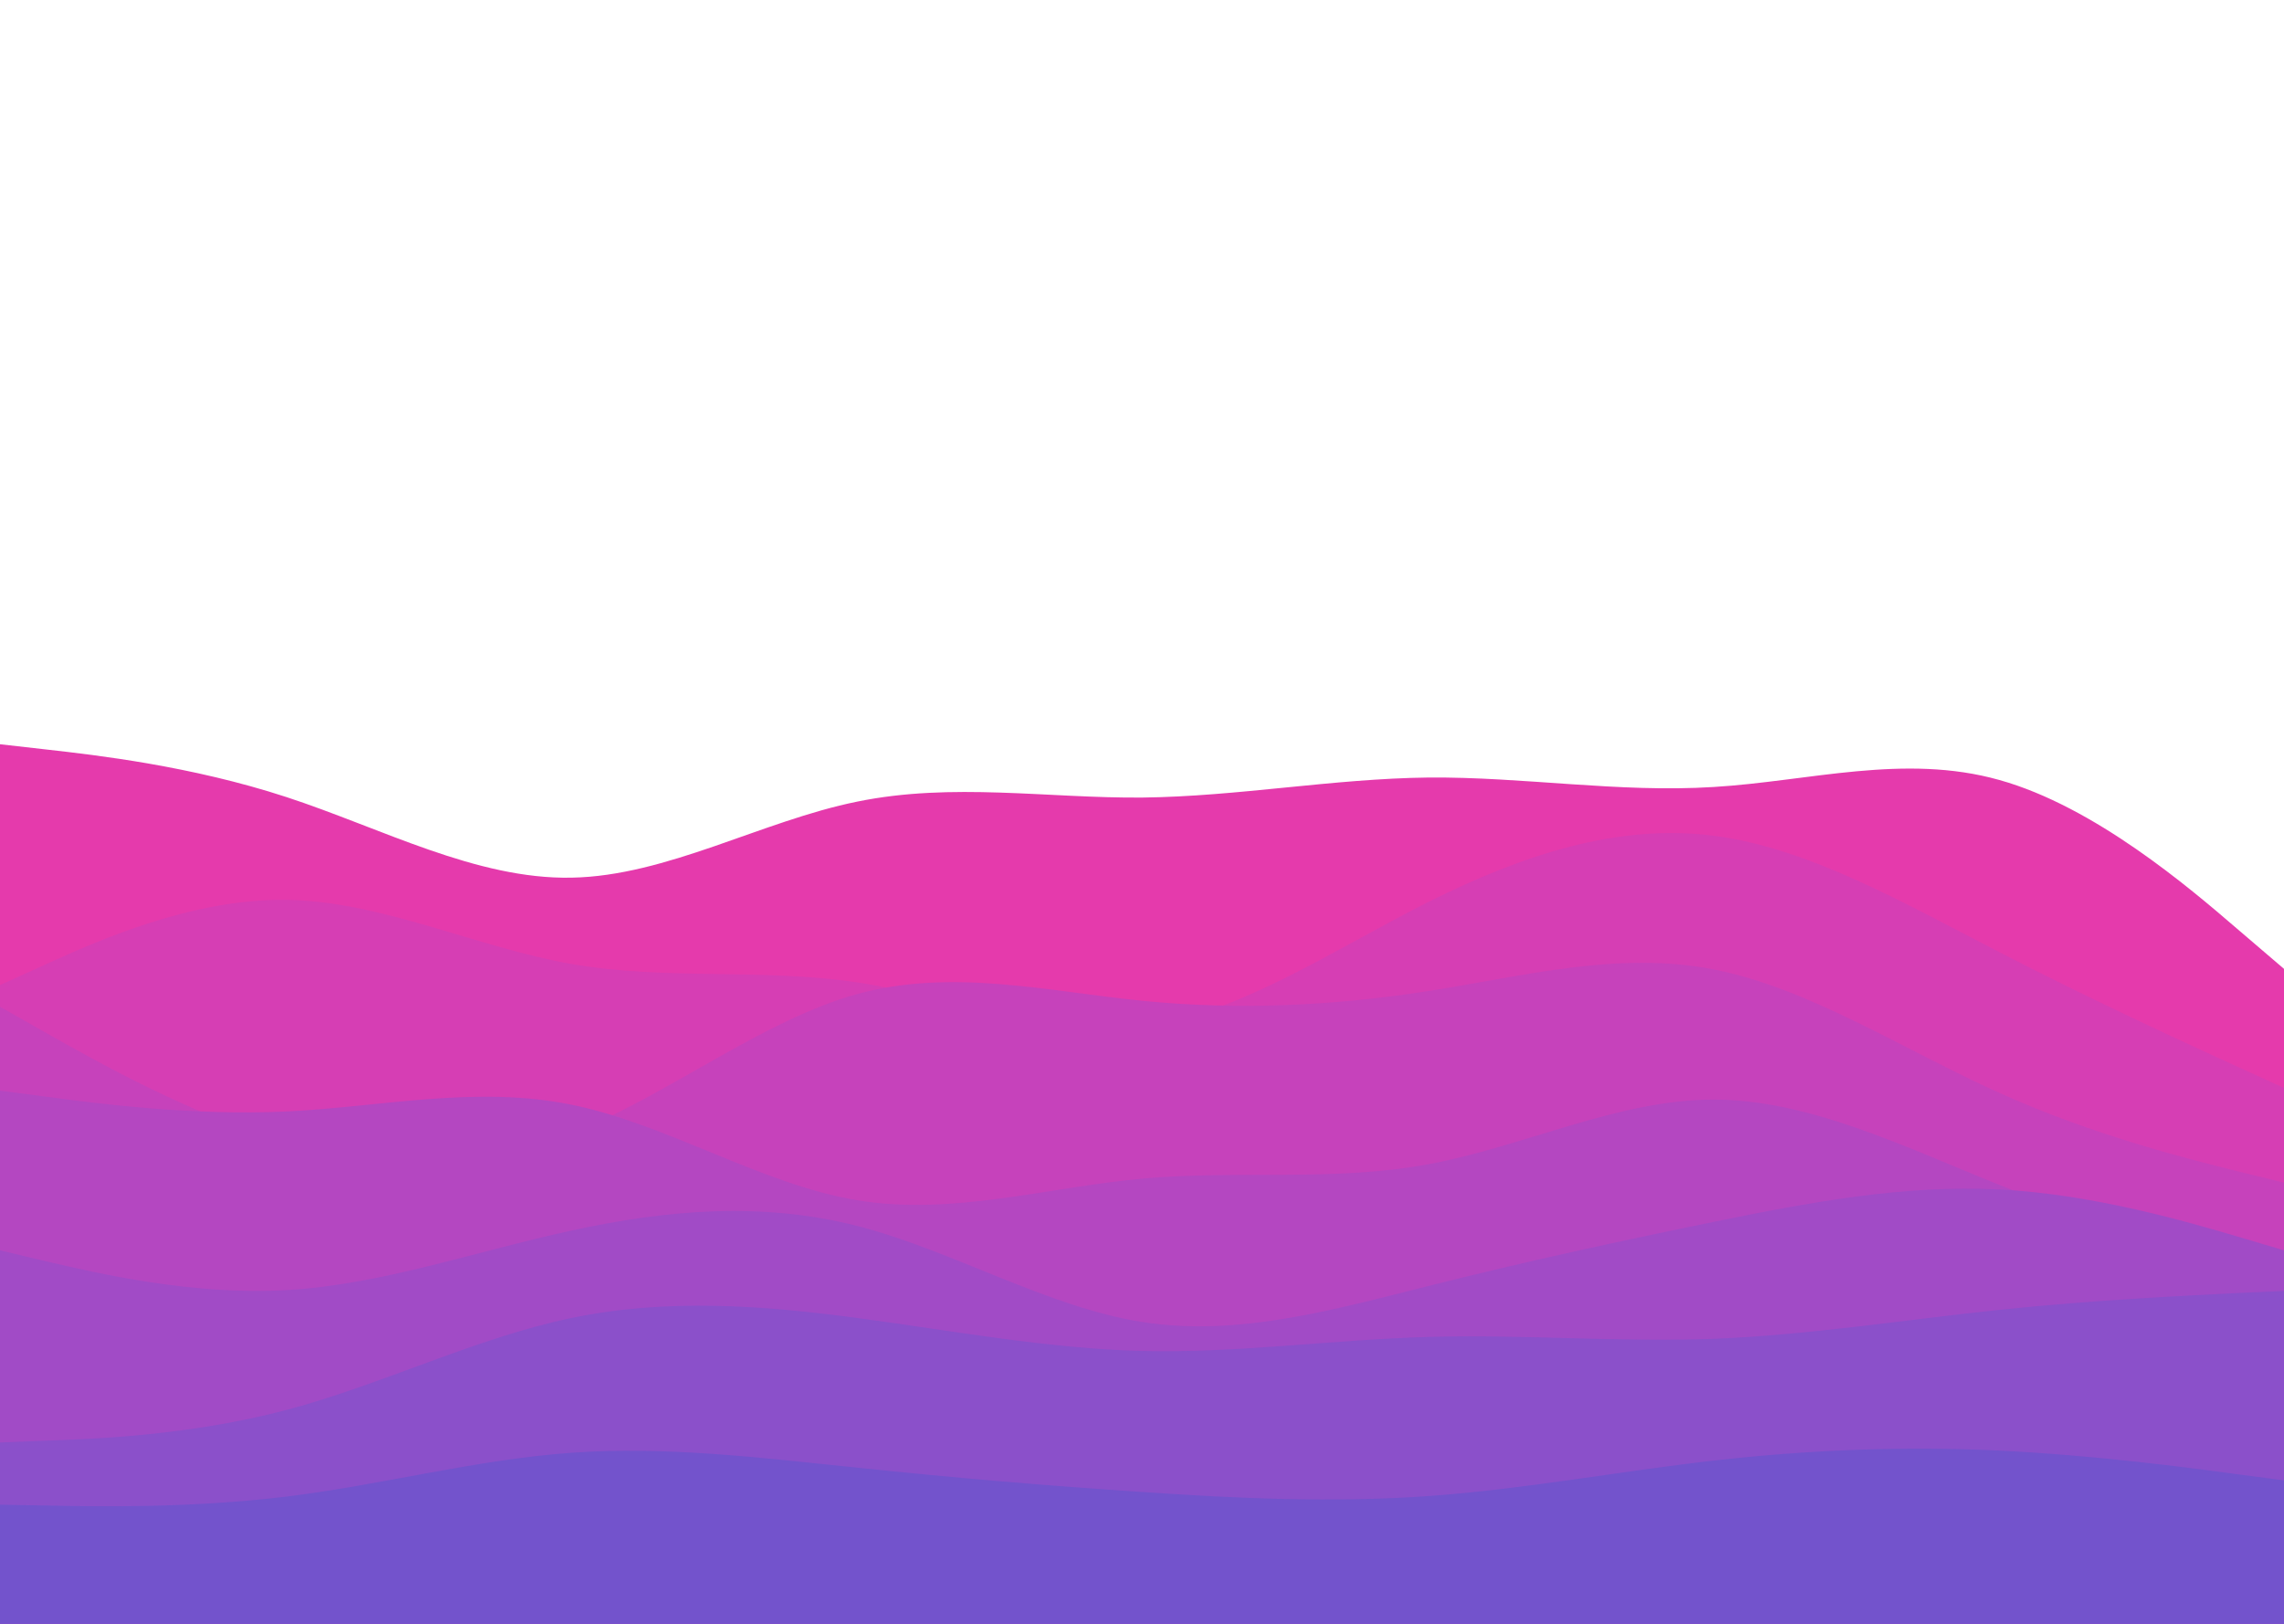 <svg width="1440" height="1024" viewBox="0 0 1440 1024" fill="none" xmlns="http://www.w3.org/2000/svg">
<g clip-path="url(#clip0_12_42)">
<path d="M0 469.333L30.08 472.747C60.32 476.16 120.48 482.987 180.48 502.613C240.48 522.24 300.32 554.667 360.32 553.472C420.32 552.448 480.48 517.632 540.48 505.515C600.48 493.227 660.32 503.467 720.32 502.955C780.32 502.272 840.48 491.008 900.48 490.325C960.48 489.813 1020.32 500.053 1080.32 496.299C1140.32 492.715 1200.48 474.966 1260.48 491.862C1320.48 508.587 1380.32 559.787 1410.08 585.387L1440 610.987V1025.71H1410.08C1380.32 1025.71 1320.48 1025.71 1260.48 1025.71C1200.48 1025.71 1140.32 1025.71 1080.32 1025.71C1020.32 1025.71 960.48 1025.71 900.48 1025.71C840.48 1025.71 780.32 1025.71 720.32 1025.71C660.32 1025.71 600.48 1025.71 540.48 1025.71C480.48 1025.71 420.32 1025.71 360.32 1025.71C300.32 1025.71 240.48 1025.71 180.48 1025.71C120.48 1025.71 60.32 1025.71 30.08 1025.71H0V469.333Z" fill="#E53AAC"/>
<path d="M0 621.227L30.08 607.573C60.32 593.92 120.48 566.613 180.48 567.467C240.48 568.32 300.32 597.334 360.32 607.915C420.32 618.326 480.48 610.475 540.48 619.52C600.48 628.565 660.32 654.848 720.32 647.339C780.32 640 840.48 599.04 900.48 568.832C960.48 538.795 1020.32 519.339 1080.32 527.019C1140.32 534.699 1200.48 569.515 1260.48 600.405C1320.48 631.467 1380.32 658.773 1410.08 672.427L1440 686.08V1025.71H1410.08C1380.32 1025.71 1320.48 1025.71 1260.48 1025.71C1200.48 1025.71 1140.32 1025.71 1080.32 1025.71C1020.32 1025.71 960.48 1025.71 900.48 1025.71C840.48 1025.71 780.32 1025.71 720.32 1025.71C660.32 1025.71 600.48 1025.71 540.48 1025.71C480.48 1025.71 420.32 1025.71 360.32 1025.71C300.32 1025.71 240.48 1025.71 180.48 1025.71C120.48 1025.71 60.32 1025.71 30.08 1025.71H0V621.227Z" fill="#D63EB4"/>
<path d="M0 634.88L30.08 651.947C60.32 669.013 120.48 703.147 180.48 720.555C240.48 737.792 300.32 738.475 360.32 714.752C420.32 691.2 480.48 643.413 540.48 626.859C600.48 610.475 660.32 625.152 720.32 631.125C780.32 637.099 840.48 634.368 900.48 624.981C960.48 615.595 1020.32 599.552 1080.32 611.328C1140.32 622.933 1200.48 662.187 1260.48 689.152C1320.48 716.288 1380.32 730.965 1410.08 738.475L1440 745.813V1025.71H1410.08C1380.32 1025.71 1320.48 1025.71 1260.48 1025.71C1200.48 1025.71 1140.32 1025.71 1080.32 1025.71C1020.32 1025.71 960.48 1025.71 900.48 1025.71C840.48 1025.71 780.32 1025.71 720.32 1025.71C660.32 1025.71 600.48 1025.71 540.48 1025.71C480.48 1025.71 420.32 1025.71 360.32 1025.71C300.32 1025.71 240.48 1025.71 180.48 1025.71C120.48 1025.71 60.32 1025.71 30.08 1025.71H0V634.88Z" fill="#C642BB"/>
<path d="M0 687.787L30.08 691.712C60.32 695.808 120.48 703.659 180.48 700.928C240.48 698.027 300.32 684.373 360.32 696.661C420.32 708.779 480.48 747.008 540.48 756.907C600.48 766.805 660.32 748.715 720.32 743.253C780.32 737.792 840.48 745.301 900.48 734.208C960.48 723.115 1020.32 693.419 1080.32 693.419C1140.32 693.419 1200.48 723.115 1260.48 747.179C1320.48 771.413 1380.32 790.187 1410.08 799.573L1440 808.96V1025.71H1410.08C1380.32 1025.71 1320.48 1025.71 1260.48 1025.71C1200.48 1025.71 1140.32 1025.71 1080.32 1025.71C1020.32 1025.71 960.48 1025.71 900.48 1025.71C840.48 1025.71 780.32 1025.71 720.32 1025.71C660.32 1025.71 600.48 1025.71 540.48 1025.71C480.48 1025.71 420.32 1025.71 360.32 1025.71C300.32 1025.71 240.48 1025.71 180.48 1025.71C120.48 1025.71 60.32 1025.71 30.08 1025.71H0V687.787Z" fill="#B447C1"/>
<path d="M0 788.48L30.08 795.648C60.32 802.645 120.48 816.981 180.48 813.568C240.48 810.154 300.32 788.992 360.32 776.021C420.32 762.88 480.48 757.76 540.48 773.12C600.48 788.48 660.32 824.32 720.32 833.706C780.32 843.093 840.48 826.026 900.48 811.008C960.48 795.818 1020.32 782.848 1080.32 770.56C1140.32 758.272 1200.48 747.008 1260.48 750.08C1320.48 753.152 1380.32 770.901 1410.08 779.605L1440 788.48V1025.71H1410.08C1380.32 1025.71 1320.48 1025.71 1260.48 1025.71C1200.48 1025.71 1140.32 1025.71 1080.32 1025.71C1020.32 1025.71 960.48 1025.71 900.48 1025.71C840.48 1025.71 780.32 1025.71 720.32 1025.71C660.32 1025.71 600.48 1025.71 540.48 1025.71C480.48 1025.71 420.32 1025.71 360.32 1025.71C300.32 1025.71 240.48 1025.71 180.48 1025.71C120.48 1025.71 60.32 1025.71 30.08 1025.71H0V788.48Z" fill="#A14BC6"/>
<path d="M0 909.653L30.08 908.459C60.32 907.435 120.48 905.045 180.48 889.173C240.48 873.301 300.32 843.605 360.32 831.147C420.32 818.688 480.48 823.125 540.48 831.147C600.48 839.168 660.32 850.432 720.32 851.968C780.32 853.333 840.48 844.8 900.48 843.093C960.48 841.387 1020.32 846.507 1080.32 844.288C1140.32 841.899 1200.48 832.341 1260.48 826.027C1320.48 819.712 1380.32 816.981 1410.08 815.445L1440 814.08V1025.71H1410.08C1380.32 1025.71 1320.48 1025.71 1260.48 1025.71C1200.48 1025.71 1140.32 1025.71 1080.32 1025.71C1020.32 1025.71 960.48 1025.71 900.48 1025.71C840.48 1025.71 780.32 1025.71 720.32 1025.71C660.32 1025.71 600.48 1025.71 540.48 1025.71C480.48 1025.71 420.32 1025.71 360.32 1025.71C300.32 1025.71 240.48 1025.71 180.48 1025.71C120.48 1025.71 60.32 1025.71 30.08 1025.71H0V909.653Z" fill="#8B50CA"/>
<path d="M0 948.907L30.08 949.419C60.32 950.101 120.48 951.126 180.48 943.787C240.48 936.448 300.32 920.405 360.32 916.139C420.32 911.872 480.48 919.381 540.48 925.525C600.48 931.84 660.32 936.96 720.32 940.885C780.32 944.981 840.48 947.712 900.48 943.445C960.48 939.179 1020.32 927.915 1080.32 921.088C1140.32 914.262 1200.48 911.872 1260.48 914.773C1320.48 917.675 1380.32 925.526 1410.08 929.622L1440 933.547V1025.71H1410.08C1380.32 1025.71 1320.48 1025.71 1260.48 1025.71C1200.48 1025.71 1140.32 1025.71 1080.32 1025.71C1020.32 1025.71 960.48 1025.71 900.48 1025.71C840.48 1025.71 780.32 1025.71 720.32 1025.71C660.32 1025.71 600.48 1025.71 540.48 1025.71C480.48 1025.71 420.32 1025.71 360.32 1025.71C300.32 1025.71 240.48 1025.71 180.48 1025.71C120.48 1025.71 60.32 1025.71 30.08 1025.71H0V948.907Z" fill="#7353CC"/>
</g>
<defs>
<clipPath id="clip0_12_42">
<rect width="1440" height="1024" fill="white"/>
</clipPath>
</defs>
</svg>
